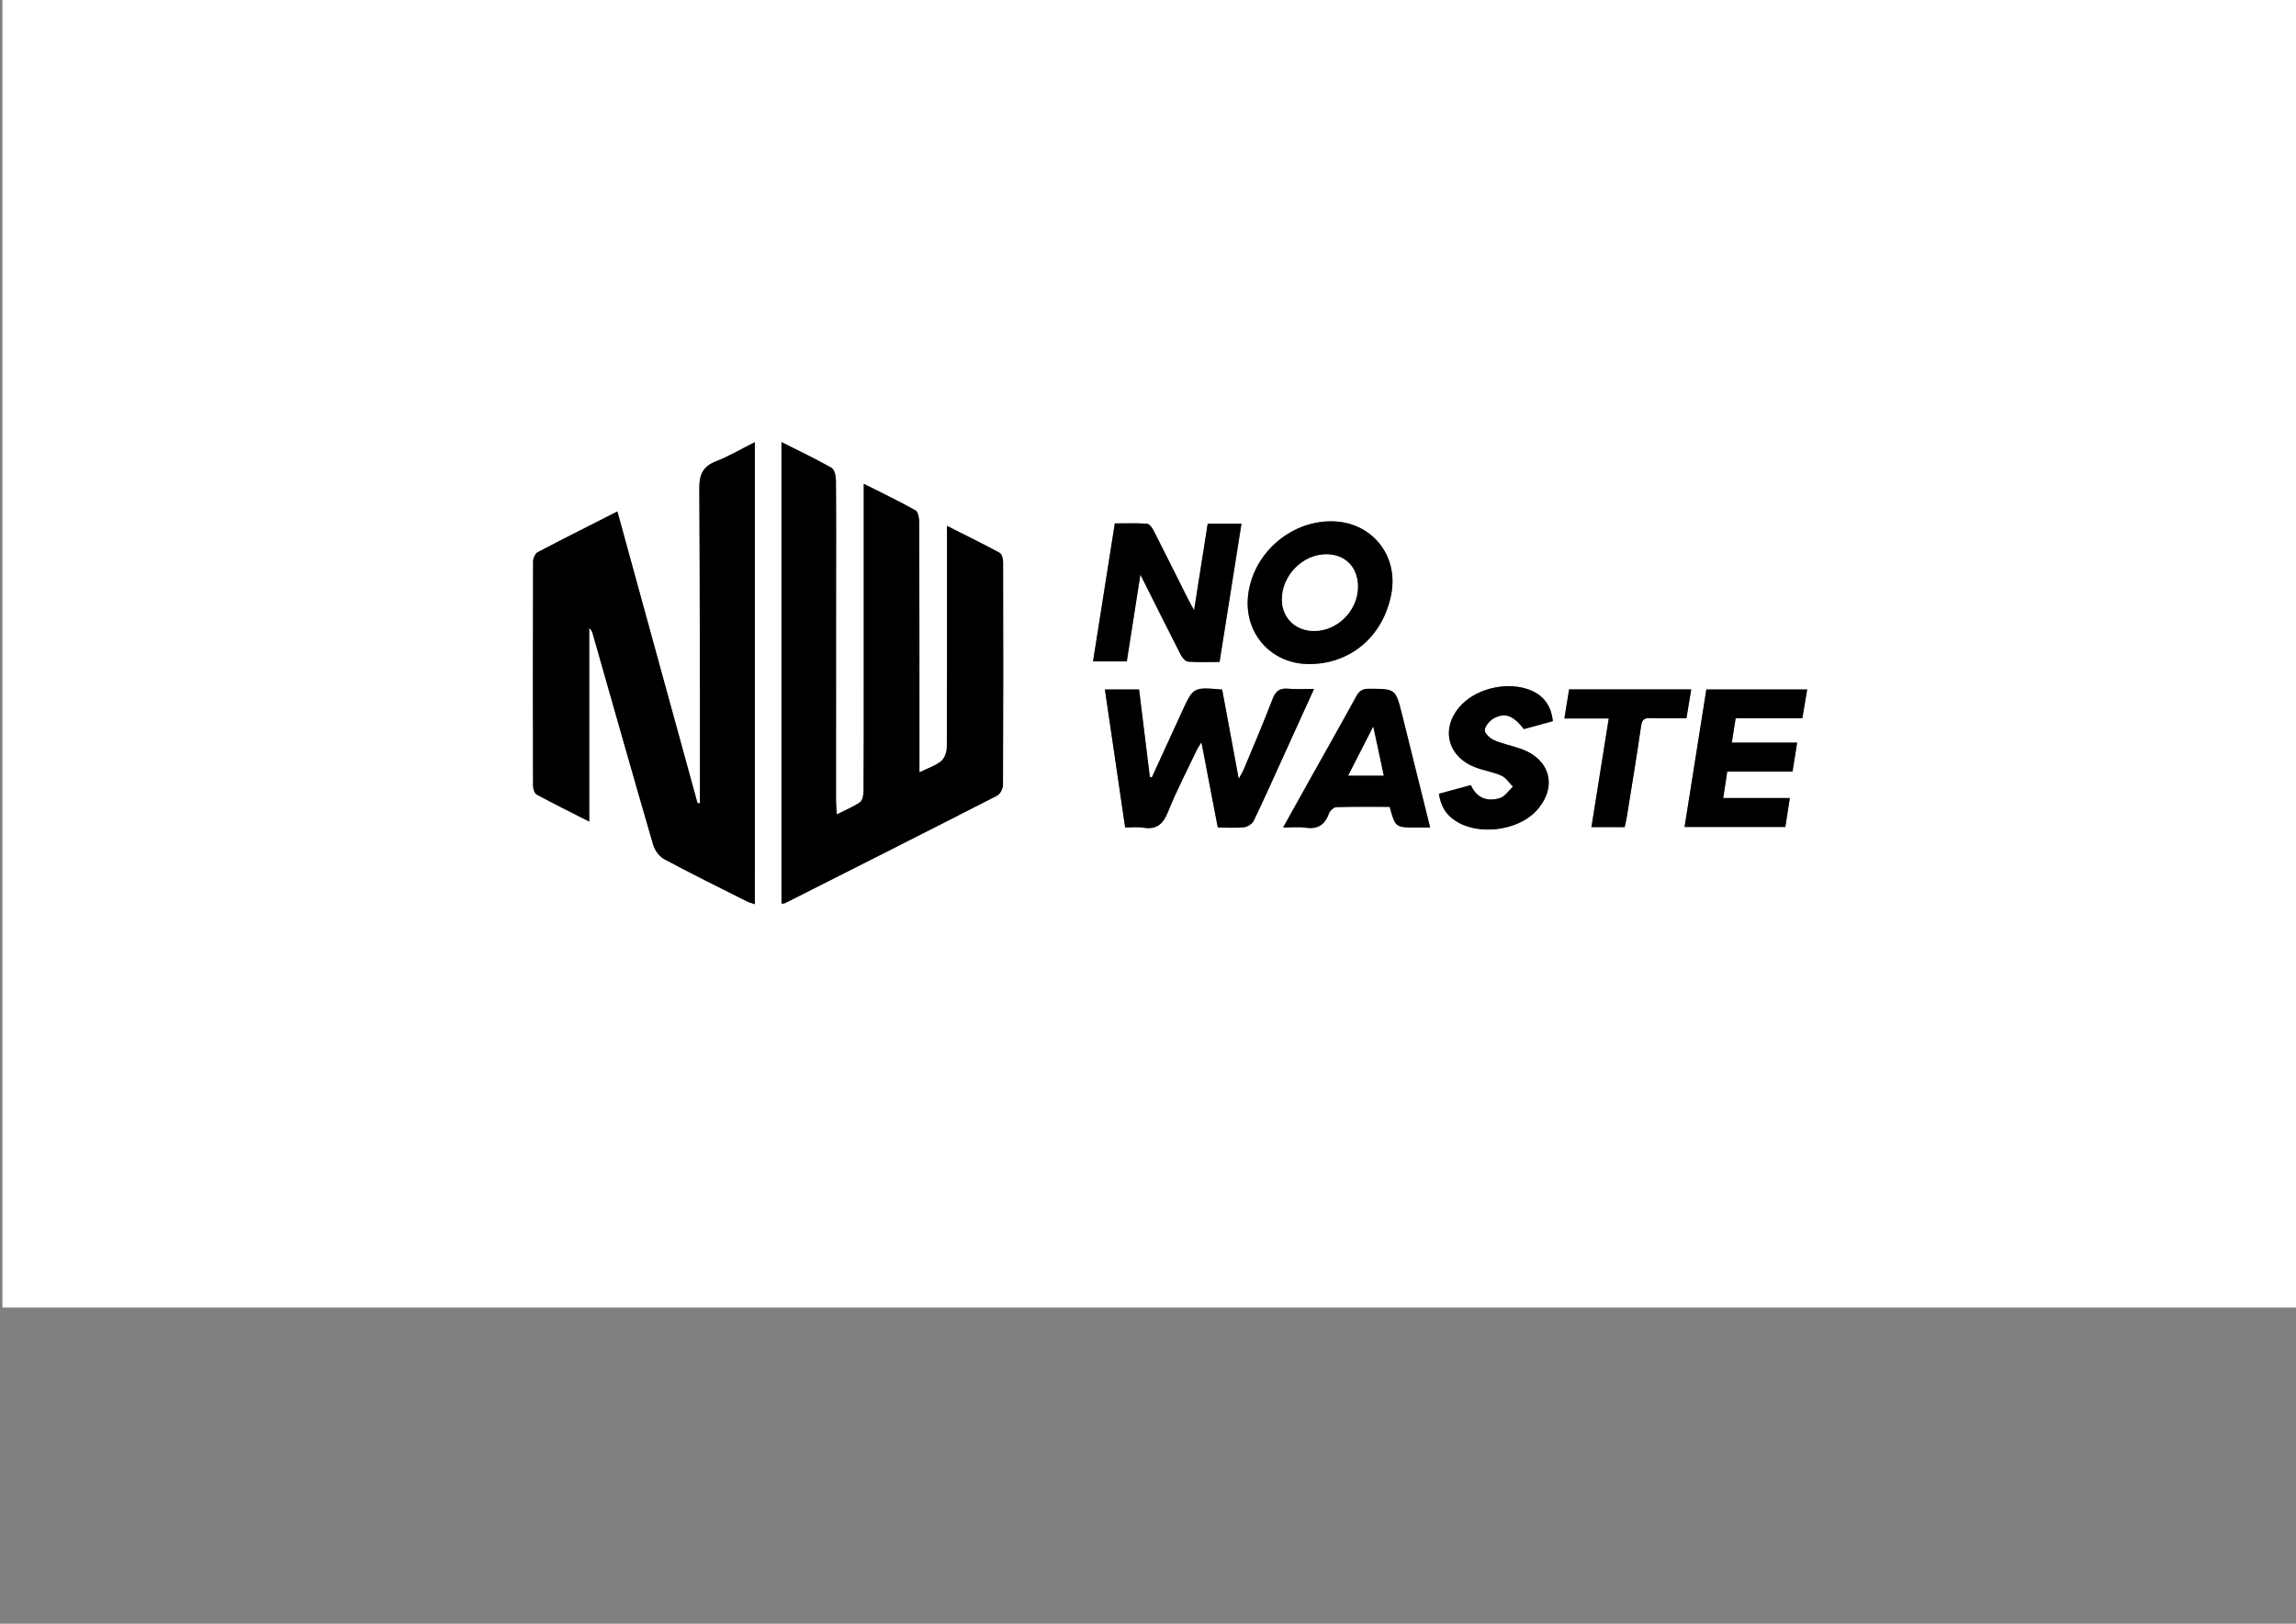 <?xml version="1.0" encoding="utf-8"?>
<!-- Generator: Adobe Illustrator 25.1.0, SVG Export Plug-In . SVG Version: 6.00 Build 0)  -->
<svg version="1.1" xmlns="http://www.w3.org/2000/svg" xmlns:xlink="http://www.w3.org/1999/xlink" x="0px" y="0px"
	 viewBox="0 0 841.89 595.28" style="enable-background:new 0 0 841.89 595.28;" xml:space="preserve">
<rect x="0" y="0" width="841.89" height="595.28" fill="#808080" stroke="none"/>
<style type="text/css">
	.st0{display:none;}
	.st1{display:inline;}
	.st2{fill:#FFFFFF;}
	.st3{display:inline;fill:#FFFFFF;}
</style>
<g id="nw_b_sur_n" class="st0">
	<rect x="499.81" y="304.52" class="st1" width="336.09" height="290.76"/>
	<g class="st1">
		<path class="st2" d="M767.52,490.56c-28.11,14.06-56.09,28.38-84.12,42.6c-1.34,0.68-2.73,1.24-4.54,2.06V339.05
			c3.95,1.91,7.71,3.44,11.19,5.45c13.7,7.89,11.22,2.83,11.27,18.63c0.13,42.71,0.04,85.41,0.05,128.12c0,1.79,0.15,3.58,0.26,5.99
			c3.87-1.57,7.18-2.67,10.21-4.29c1.05-0.56,1.87-2.4,1.97-3.72c0.32-4.52,0.36-9.07,0.36-13.61c0.02-37.64,0.01-75.29,0.03-112.93
			c0-1.75,0.22-3.5,0.38-5.86c7.26,3.62,13.97,6.89,20.56,10.37c0.83,0.44,1.48,2.06,1.48,3.13c0.05,34.14,0,68.28-0.01,102.41
			c0,2.04,0.2,4.07,0.36,7.07c4.14-2.13,7.89-3.58,10.99-5.89c1.23-0.92,1.41-3.76,1.42-5.72c0.09-25.96,0.05-51.92,0.05-77.88
			c0-4.91,0-9.82,0-15.59c4.96,2.43,8.34,4.32,13.65,6.55l9.43,4.5v10.61c-0.51,28.68-0.27,57.37-0.12,86.06l0.08,3.42
			c0.03,1.26-0.66,2.44-1.78,3.02L767.52,490.56z"/>
		<path class="st2" d="M667.27,338.15c0,66.33,0,131.87,0,197.96c-1.41-0.64-2.55-1.11-3.65-1.67
			c-11.69-5.89-23.34-11.85-35.07-17.66c-2.65-1.31-4.11-3.1-4.92-5.99c-8.48-30.12-17.08-60.2-25.66-90.29
			c-0.24-0.85-0.56-1.67-1.4-2.44c0,27.1,0,54.2,0,82.08c-2.54-1.15-4.5-1.96-6.39-2.9c-4.87-2.42-9.67-5-14.59-7.33
			c-2.28-1.08-3.28-2.48-3.27-5.08c0.07-31.8,0-63.61,0.17-95.41c0.01-1.62,1.48-3.94,2.92-4.72c9.58-5.16,19.39-9.9,29.01-14.98
			c3.32-1.75,4.43-0.66,5.3,2.56c9.28,34.2,18.65,68.37,28,102.54c1.63,5.95,3.26,11.89,5.85,17.83c0-1.42,0-2.84,0-4.25
			c-0.04-44-0.01-88.01-0.2-132.01c-0.02-4.68,1.4-7.41,5.75-9.28C655.13,344.52,660.9,341.33,667.27,338.15z"/>
	</g>
</g>
<g id="nw_n_sur_b" class="st0">
	<rect x="499.81" y="3.83" class="st3" width="336.09" height="290.76"/>
	<g class="st1">
		<path d="M767.52,189.87c-28.11,14.06-56.09,28.38-84.12,42.6c-1.34,0.68-2.73,1.24-4.54,2.06V38.37
			c3.95,1.91,7.71,3.44,11.19,5.45c13.7,7.89,11.22,2.83,11.27,18.63c0.13,42.71,0.04,85.41,0.05,128.12c0,1.79,0.15,3.58,0.26,5.99
			c3.87-1.57,7.18-2.67,10.21-4.29c1.05-0.56,1.87-2.4,1.97-3.72c0.32-4.52,0.36-9.07,0.36-13.61c0.02-37.64,0.01-75.29,0.03-112.93
			c0-1.75,0.22-3.5,0.38-5.86c7.26,3.62,13.97,6.89,20.56,10.37c0.83,0.44,1.48,2.06,1.48,3.13c0.05,34.14,0,68.28-0.01,102.41
			c0,2.04,0.2,4.07,0.36,7.07c4.14-2.13,7.89-3.58,10.99-5.89c1.23-0.92,1.41-3.76,1.42-5.72c0.09-25.96,0.05-51.92,0.05-77.88
			c0-4.91,0-9.82,0-15.59c4.96,2.43,8.34,4.32,13.65,6.55l9.43,4.5v10.61c-0.51,28.68-0.27,57.37-0.12,86.06l0.08,3.42
			c0.03,1.26-0.66,2.44-1.78,3.02L767.52,189.87z"/>
		<path d="M667.27,37.46c0,66.33,0,131.87,0,197.96c-1.41-0.64-2.55-1.11-3.65-1.67c-11.69-5.89-23.34-11.85-35.07-17.66
			c-2.65-1.31-4.11-3.1-4.92-5.99c-8.48-30.12-17.08-60.2-25.66-90.29c-0.24-0.85-0.56-1.67-1.4-2.44c0,27.1,0,54.2,0,82.08
			c-2.54-1.15-4.5-1.96-6.39-2.9c-4.87-2.42-9.67-5-14.59-7.33c-2.28-1.08-3.28-2.48-3.27-5.08c0.07-31.8,0-63.61,0.17-95.41
			c0.01-1.62,1.48-3.94,2.92-4.72c9.58-5.16,19.39-9.9,29.01-14.98c3.32-1.75,4.43-0.66,5.3,2.56c9.28,34.2,18.65,68.37,28,102.54
			c1.63,5.95,3.26,11.89,5.85,17.83c0-1.42,0-2.84,0-4.25c-0.04-44-0.01-88.01-0.2-132.01c-0.02-4.68,1.4-7.41,5.75-9.28
			C655.13,43.84,660.9,40.65,667.27,37.46z"/>
	</g>
</g>
<g id="nw_avec_nom">
	<path class="st2" d="M0.9,479.37c0-159.77,0-319.55,0-479.37c280.28,0,560.58,0,840.99,0c0,159.76,0,319.57,0,479.37
		C561.58,479.37,281.24,479.37,0.9,479.37z M286.55,331.27c0.59-0.06,1,0,1.3-0.16c25.93-13.09,51.87-26.16,77.72-39.39
		c1.13-0.58,2.18-2.57,2.19-3.9c0.13-27.3,0.11-54.59,0.04-81.89c0-1.13-0.49-2.84-1.29-3.28c-6.15-3.33-12.44-6.4-19.27-9.85
		c0,3.12,0,5.37,0,7.63c0.01,24.52,0.06,49.04-0.07,73.55c-0.01,1.73-0.83,4.03-2.09,5.06c-2.07,1.69-4.82,2.56-7.95,4.11
		c0-2.12,0-3.69,0-5.27c0-28.69,0.01-57.38-0.07-86.06c0-1.61-0.32-4.11-1.35-4.69c-6-3.41-12.25-6.36-19-9.76c0,2.03,0,3.39,0,4.74
		c0,21.86,0,43.73,0,65.59c0,14.15,0.03,28.31-0.07,42.46c-0.01,1.35-0.38,3.3-1.3,3.94c-2.44,1.69-5.26,2.82-8.51,4.46
		c-0.13-2.05-0.29-3.51-0.29-4.97c-0.01-25.66,0-51.31,0.02-76.97c0.01-13.52,0.07-27.05-0.05-40.57c-0.01-1.57-0.55-3.94-1.63-4.55
		c-5.88-3.33-12.01-6.23-18.34-9.42C286.55,218.82,286.55,275,286.55,331.27z M276.78,162.11c-5.08,2.54-9.54,5.18-14.31,7.05
		c-4.78,1.87-6.09,4.88-6.06,9.85c0.23,37.28,0.18,74.56,0.22,111.85c0,1.21,0,2.42,0,3.63c-0.29-0.01-0.59-0.02-0.88-0.03
		c-9.75-35.49-19.5-70.97-29.38-106.94c-10.17,5.16-19.75,9.94-29.22,14.93c-0.93,0.49-1.68,2.23-1.69,3.39
		c-0.09,27.42-0.09,54.85-0.02,82.27c0,1.1,0.54,2.77,1.36,3.21c6.16,3.34,12.44,6.44,19.25,9.89c0-24.19,0-47.57,0-70.95
		c0.72,0.62,1.04,1.29,1.24,1.99c7.37,25.8,14.67,51.62,22.17,77.38c0.59,2.03,2.23,4.37,4.04,5.34
		c10.01,5.38,20.23,10.39,30.38,15.5c0.83,0.42,1.75,0.64,2.88,1.05C276.78,274.98,276.78,218.89,276.78,162.11z M481.83,252.56
		c-3.6,0-6.52,0.21-9.4-0.06c-3.09-0.28-4.67,0.74-5.81,3.75c-3.32,8.71-7.02,17.28-10.6,25.89c-0.38,0.91-0.92,1.74-1.81,3.4
		c-2.16-11.63-4.13-22.24-6.08-32.73c-10.55-0.93-10.55-0.93-14.66,7.92c-0.8,1.72-1.58,3.44-2.36,5.16
		c-2.91,6.36-5.83,12.72-8.75,19.09c-0.25-0.04-0.49-0.08-0.74-0.12c-1.32-10.7-2.64-21.4-3.96-32.1c-4.38,0-8.37,0-12.53,0
		c2.49,16.93,4.94,33.63,7.43,50.61c2.37,0,4.55-0.29,6.63,0.06c4.96,0.82,7.31-1.33,9.12-5.87c3.08-7.71,6.96-15.1,10.52-22.61
		c0.39-0.82,0.93-1.56,1.7-2.84c2.08,10.82,4.02,20.94,6,31.27c3.42,0,6.59,0.23,9.7-0.11c1.26-0.14,2.93-1.25,3.47-2.37
		c3.73-7.72,7.21-15.55,10.77-23.36C474.18,269.42,477.86,261.29,481.83,252.56z M413.17,242.49c1.63-10.39,3.23-20.61,4.99-31.84
		c5.24,10.45,9.94,19.92,14.76,29.33c0.55,1.07,1.7,2.5,2.66,2.58c3.75,0.3,7.53,0.12,11.61,0.12c2.7-17.02,5.35-33.76,8.03-50.68
		c-4.26,0-8.16,0-12.38,0c-1.62,10.29-3.24,20.52-5,31.72c-1.12-2.08-1.75-3.16-2.31-4.27c-4.18-8.35-8.32-16.72-12.57-25.03
		c-0.51-0.99-1.54-2.36-2.41-2.42c-3.86-0.26-7.74-0.11-11.77-0.11c-2.7,17.1-5.34,33.78-7.99,50.6
		C405.03,242.49,409.03,242.49,413.17,242.49z M488.05,191.12c-15.32,0.03-28.81,12.16-30.43,27.37
		c-1.46,13.71,8.46,24.86,22.2,24.96c15.24,0.11,27.25-9.99,30.3-25.45C512.98,203.5,502.8,191.09,488.05,191.12z M636.42,263.33
		c8.2,0,16.24,0,24.45,0c0.63-3.71,1.19-7.03,1.79-10.56c-12.4,0-24.61,0-36.98,0c-2.67,16.85-5.31,33.52-7.99,50.42
		c12.4,0,24.51,0,36.95,0c0.54-3.46,1.07-6.84,1.65-10.61c-8.37,0-16.18,0-24.42,0c0.51-3.4,0.97-6.43,1.47-9.7
		c8.13,0,15.94,0,23.94,0c0.57-3.58,1.09-6.9,1.69-10.62c-8.1,0-15.91,0-23.96,0C635.5,269.14,635.93,266.43,636.42,263.33z
		 M524.4,303.38c-3.52-14.15-6.89-27.72-10.26-41.29c-2.39-9.63-2.39-9.54-12.24-9.58c-2.38-0.01-3.54,0.85-4.64,2.86
		c-5.44,9.96-11.05,19.83-16.59,29.74c-3.31,5.91-6.6,11.83-10.19,18.27c3.13,0,5.66-0.29,8.09,0.06c4.39,0.64,7.15-0.83,8.66-5.07
		c0.37-1.05,1.79-2.43,2.76-2.46c6.55-0.22,13.11-0.11,19.57-0.11c2.1,7.58,2.1,7.58,9.91,7.58
		C520.98,303.38,522.49,303.38,524.4,303.38z M569.39,264.39c-0.61-5.68-3.36-9.37-8.16-11.34c-7.91-3.25-18.97-1.01-25.07,5.07
		c-8.05,8.03-5.89,19.02,4.66,23.14c3.16,1.24,6.63,1.72,9.71,3.1c1.68,0.75,2.83,2.65,4.23,4.04c-1.58,1.44-2.93,3.62-4.78,4.19
		c-4.53,1.38-8.48,0.11-10.65-4.76c-4.07,1.11-7.92,2.15-11.73,3.19c0.77,4.68,2.62,7.62,6.04,9.88c8.38,5.55,22.99,3.72,29.76-3.72
		c7.7-8.46,5.24-18.66-5.51-22.57c-3.31-1.21-6.85-1.86-10.07-3.26c-1.49-0.65-3.55-2.62-3.4-3.74c0.21-1.61,1.91-3.53,3.49-4.34
		c4.1-2.13,7.01-0.89,10.86,4.03C562.2,266.36,565.71,265.4,569.39,264.39z M618.39,263.31c0.6-3.72,1.14-7.05,1.71-10.58
		c-14.99,0-29.76,0-44.77,0c-0.55,3.42-1.09,6.75-1.72,10.65c5.53,0,10.75,0,16.26,0c-2.17,13.6-4.24,26.62-6.35,39.84
		c4.27,0,8.16,0,12.18,0c0.29-1.33,0.61-2.55,0.8-3.78c1.78-11.09,3.62-22.17,5.23-33.28c0.33-2.28,1.11-2.98,3.32-2.91
		C609.36,263.41,613.66,263.31,618.39,263.31z"/>
	<path d="M286.55,331.27c0-56.27,0-112.45,0-169.19c6.33,3.19,12.46,6.09,18.34,9.42c1.08,0.61,1.62,2.99,1.63,4.55
		c0.12,13.52,0.05,27.04,0.05,40.57c-0.01,25.66-0.02,51.31-0.02,76.97c0,1.46,0.17,2.92,0.29,4.97c3.25-1.64,6.08-2.76,8.51-4.46
		c0.92-0.64,1.29-2.59,1.3-3.94c0.09-14.15,0.06-28.31,0.07-42.46c0-21.86,0-43.73,0-65.59c0-1.36,0-2.71,0-4.74
		c6.74,3.4,13,6.36,19,9.76c1.03,0.58,1.34,3.08,1.35,4.69c0.08,28.69,0.07,57.38,0.07,86.06c0,1.58,0,3.15,0,5.27
		c3.13-1.54,5.87-2.41,7.95-4.11c1.26-1.03,2.08-3.33,2.09-5.06c0.12-24.52,0.07-49.04,0.07-73.55c0-2.25,0-4.51,0-7.63
		c6.83,3.45,13.12,6.52,19.27,9.85c0.81,0.44,1.29,2.15,1.29,3.28c0.07,27.3,0.09,54.6-0.04,81.89c-0.01,1.34-1.06,3.32-2.19,3.9
		c-25.86,13.23-51.79,26.3-77.72,39.39C287.55,331.27,287.14,331.2,286.55,331.27z"/>
	<path d="M276.78,162.11c0,56.78,0,112.87,0,169.4c-1.14-0.41-2.06-0.63-2.88-1.05c-10.16-5.11-20.37-10.12-30.38-15.5
		c-1.81-0.97-3.45-3.31-4.04-5.34c-7.51-25.76-14.81-51.58-22.17-77.38c-0.2-0.7-0.52-1.36-1.24-1.99c0,23.38,0,46.77,0,70.95
		c-6.8-3.46-13.09-6.56-19.25-9.89c-0.81-0.44-1.35-2.11-1.36-3.21c-0.07-27.42-0.08-54.85,0.02-82.27c0-1.16,0.76-2.91,1.69-3.39
		c9.47-4.99,19.04-9.77,29.22-14.93c9.88,35.97,19.63,71.45,29.38,106.94c0.29,0.01,0.59,0.02,0.88,0.03c0-1.21,0-2.42,0-3.63
		c-0.04-37.28,0.01-74.56-0.22-111.85c-0.03-4.96,1.27-7.97,6.06-9.85C267.24,167.29,271.71,164.65,276.78,162.11z"/>
	<path d="M481.83,252.56c-3.96,8.73-7.65,16.85-11.35,24.98c-3.55,7.8-7.04,15.64-10.77,23.36c-0.54,1.12-2.22,2.23-3.47,2.37
		c-3.11,0.34-6.28,0.11-9.7,0.11c-1.98-10.33-3.93-20.45-6-31.27c-0.77,1.28-1.31,2.03-1.7,2.84c-3.56,7.51-7.44,14.91-10.52,22.61
		c-1.82,4.54-4.16,6.69-9.12,5.87c-2.08-0.35-4.26-0.06-6.63-0.06c-2.49-16.98-4.94-33.68-7.43-50.61c4.16,0,8.15,0,12.53,0
		c1.32,10.7,2.64,21.4,3.96,32.1c0.25,0.04,0.49,0.08,0.74,0.12c2.92-6.36,5.83-12.72,8.75-19.09c0.79-1.72,1.57-3.45,2.36-5.16
		c4.11-8.86,4.11-8.86,14.66-7.92c1.95,10.49,3.92,21.09,6.08,32.73c0.89-1.65,1.43-2.49,1.81-3.4c3.58-8.61,7.27-17.18,10.6-25.89
		c1.15-3.01,2.73-4.03,5.81-3.75C475.31,252.77,478.23,252.56,481.83,252.56z"/>
	<path d="M413.17,242.49c-4.14,0-8.14,0-12.38,0c2.66-16.82,5.29-33.5,7.99-50.6c4.03,0,7.91-0.15,11.77,0.11
		c0.87,0.06,1.9,1.42,2.41,2.42c4.25,8.31,8.39,16.68,12.57,25.03c0.56,1.11,1.18,2.2,2.31,4.27c1.77-11.2,3.38-21.43,5-31.72
		c4.23,0,8.12,0,12.38,0c-2.68,16.92-5.33,33.66-8.03,50.68c-4.07,0-7.86,0.18-11.61-0.12c-0.96-0.08-2.11-1.51-2.66-2.58
		c-4.82-9.41-9.53-18.89-14.76-29.33C416.41,221.88,414.8,232.1,413.17,242.49z"/>
	<path d="M488.05,191.12c14.75-0.03,24.93,12.38,22.07,26.88c-3.05,15.46-15.07,25.56-30.3,25.45
		c-13.74-0.09-23.66-11.25-22.2-24.96C459.24,203.28,472.73,191.14,488.05,191.12z M497.9,215.22c0.05-7.22-4.58-11.98-11.64-11.98
		c-8.66,0.01-16.28,7.85-16.2,16.68c0.06,6.54,4.92,11.31,11.61,11.39C490.3,231.42,497.84,223.94,497.9,215.22z"/>
	<path d="M636.42,263.33c-0.49,3.1-0.92,5.81-1.41,8.92c8.06,0,15.86,0,23.96,0c-0.59,3.72-1.12,7.04-1.69,10.62
		c-8,0-15.82,0-23.94,0c-0.49,3.27-0.95,6.3-1.47,9.7c8.24,0,16.05,0,24.42,0c-0.59,3.77-1.11,7.15-1.65,10.61
		c-12.44,0-24.55,0-36.95,0c2.68-16.9,5.32-33.57,7.99-50.42c12.37,0,24.58,0,36.98,0c-0.6,3.53-1.16,6.85-1.79,10.56
		C652.66,263.33,644.61,263.33,636.42,263.33z"/>
	<path d="M524.4,303.38c-1.91,0-3.42,0-4.93,0c-7.81,0-7.81,0-9.91-7.58c-6.45,0-13.01-0.1-19.57,0.11
		c-0.97,0.03-2.39,1.41-2.76,2.46c-1.51,4.24-4.27,5.71-8.66,5.07c-2.44-0.36-4.97-0.06-8.09-0.06c3.59-6.45,6.88-12.36,10.19-18.27
		c5.54-9.91,11.16-19.78,16.59-29.74c1.1-2.02,2.27-2.87,4.64-2.86c9.84,0.04,9.84-0.05,12.24,9.58
		C517.51,275.66,520.88,289.23,524.4,303.38z M503.52,266.48c-3.35,6.54-6.16,12.05-9.11,17.82c4.64,0,8.63,0,12.93,0
		C506.1,278.52,504.93,273.02,503.52,266.48z"/>
	<path d="M569.39,264.39c-3.69,1.01-7.2,1.97-10.62,2.91c-3.85-4.92-6.76-6.16-10.86-4.03c-1.57,0.82-3.28,2.74-3.49,4.34
		c-0.15,1.12,1.91,3.09,3.4,3.74c3.22,1.4,6.75,2.05,10.07,3.26c10.75,3.91,13.21,14.11,5.51,22.57
		c-6.78,7.45-21.38,9.27-29.76,3.72c-3.42-2.27-5.26-5.2-6.04-9.88c3.81-1.04,7.65-2.08,11.73-3.19c2.17,4.88,6.12,6.15,10.65,4.76
		c1.85-0.57,3.2-2.74,4.78-4.19c-1.39-1.38-2.55-3.29-4.23-4.04c-3.08-1.38-6.55-1.87-9.71-3.1c-10.55-4.13-12.72-15.11-4.66-23.14
		c6.1-6.08,17.16-8.31,25.07-5.07C566.04,255.02,568.78,258.71,569.39,264.39z"/>
	<path d="M618.39,263.31c-4.72,0-9.02,0.1-13.31-0.04c-2.22-0.07-2.99,0.63-3.32,2.91c-1.61,11.11-3.45,22.19-5.23,33.28
		c-0.2,1.23-0.52,2.44-0.8,3.78c-4.02,0-7.91,0-12.18,0c2.11-13.23,4.18-26.25,6.35-39.84c-5.51,0-10.73,0-16.26,0
		c0.63-3.9,1.17-7.23,1.72-10.65c15.01,0,29.78,0,44.77,0C619.53,256.26,618.99,259.59,618.39,263.31z"/>
	<path class="st2" d="M497.9,215.22c-0.06,8.72-7.6,16.2-16.23,16.1c-6.68-0.08-11.55-4.85-11.61-11.39
		c-0.08-8.83,7.54-16.67,16.2-16.68C493.32,203.24,497.95,208.01,497.9,215.22z"/>
	<path class="st2" d="M503.52,266.48c1.4,6.54,2.58,12.04,3.82,17.82c-4.3,0-8.29,0-12.93,0
		C497.36,278.53,500.18,273.02,503.52,266.48z"/>
</g>
</svg>
